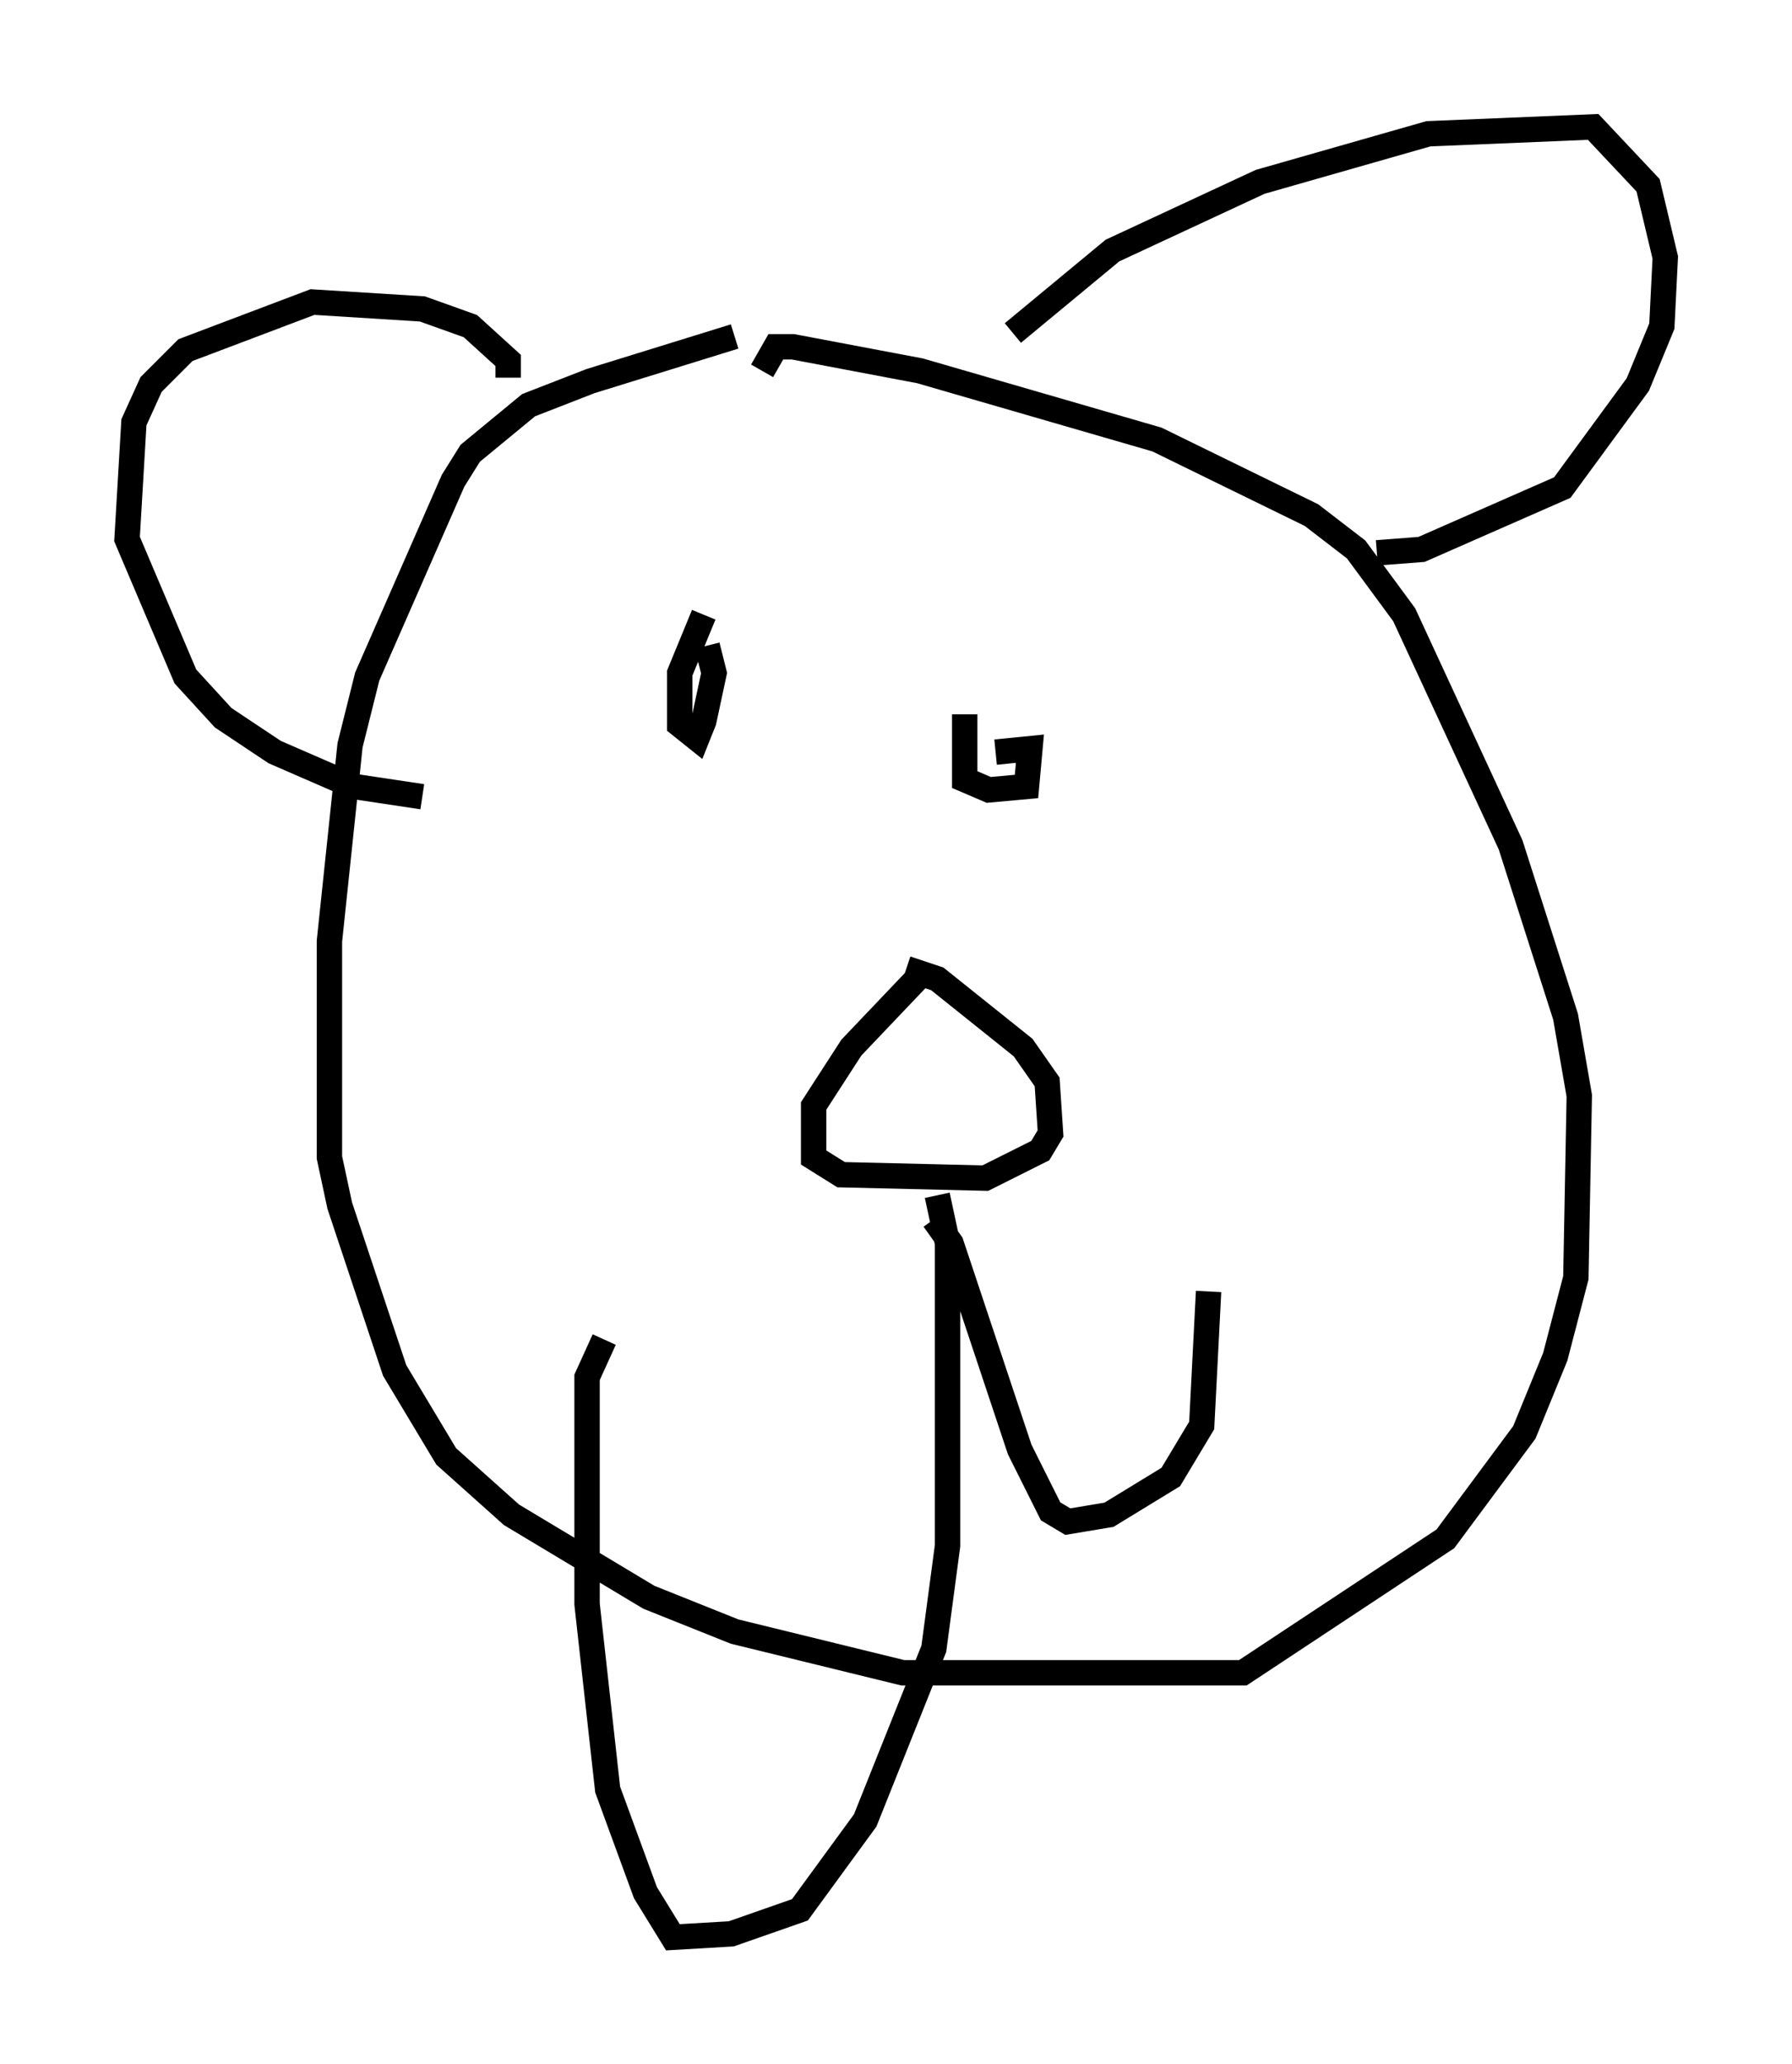 <?xml version="1.0" encoding="utf-8" ?>
<svg baseProfile="full" height="81.312" version="1.1" width="70.622" xmlns="http://www.w3.org/2000/svg" xmlns:ev="http://www.w3.org/2001/xml-events" xmlns:xlink="http://www.w3.org/1999/xlink"><defs /><rect fill="white" height="81.312" width="70.622" x="0" y="0" /><path d="M33.281, 13.254 m-4.33, 0.0 l-5.683, 1.759 -2.436, 0.947 l-2.3, 1.894 -0.677, 1.083 l-3.383, 7.713 -0.677, 2.706 l-0.812, 7.713 0.0, 8.525 l0.406, 1.894 2.165, 6.495 l2.03, 3.383 2.571, 2.3 l5.413, 3.248 3.383, 1.353 l6.631, 1.624 13.396, 0.0 l7.984, -5.277 3.112, -4.195 l1.218, -2.977 0.812, -3.112 l0.135, -7.172 -0.541, -3.112 l-2.165, -6.766 -4.195, -9.066 l-1.894, -2.571 -1.759, -1.353 l-6.089, -2.977 -9.337, -2.706 l-5.007, -0.947 -0.677, 0.0 l-0.541, 0.947 m-2.3, 9.607 l-0.947, 2.3 0.0, 2.03 l0.677, 0.541 0.271, -0.677 l0.406, -1.894 -0.271, -1.083 m10.149, 2.706 l0.0, 2.571 0.947, 0.406 l1.488, -0.135 0.135, -1.488 l-1.353, 0.135 m-2.977, 8.796 l-2.706, 2.842 -1.488, 2.3 l0.0, 2.03 1.083, 0.677 l5.683, 0.135 2.165, -1.083 l0.406, -0.677 -0.135, -2.03 l-0.947, -1.353 -3.383, -2.706 l-1.218, -0.406 m1.218, 8.931 l0.406, 1.894 0.0, 11.908 l-0.541, 4.059 -2.706, 6.766 l-2.571, 3.518 -2.706, 0.947 l-2.3, 0.135 -1.083, -1.759 l-1.488, -4.059 -0.812, -7.307 l0.0, -8.931 0.677, -1.488 m12.99, -4.736 l0.677, 0.947 2.706, 8.119 l1.218, 2.436 0.677, 0.406 l1.624, -0.271 2.436, -1.488 l1.218, -2.03 0.271, -5.277 m-7.713, -37.753 l3.924, -3.248 5.819, -2.706 l6.631, -1.894 6.495, -0.271 l2.165, 2.3 0.677, 2.842 l-0.135, 2.706 -0.947, 2.3 l-2.977, 4.059 -5.548, 2.436 l-1.759, 0.135 m-34.235, -6.901 l0.0, -0.677 -1.488, -1.353 l-1.894, -0.677 -4.33, -0.271 l-5.007, 1.894 -1.353, 1.353 l-0.677, 1.488 -0.271, 4.601 l2.3, 5.413 1.488, 1.624 l2.03, 1.353 3.112, 1.353 l2.706, 0.406 " fill="none" stroke="black" stroke-width="1" /></svg>